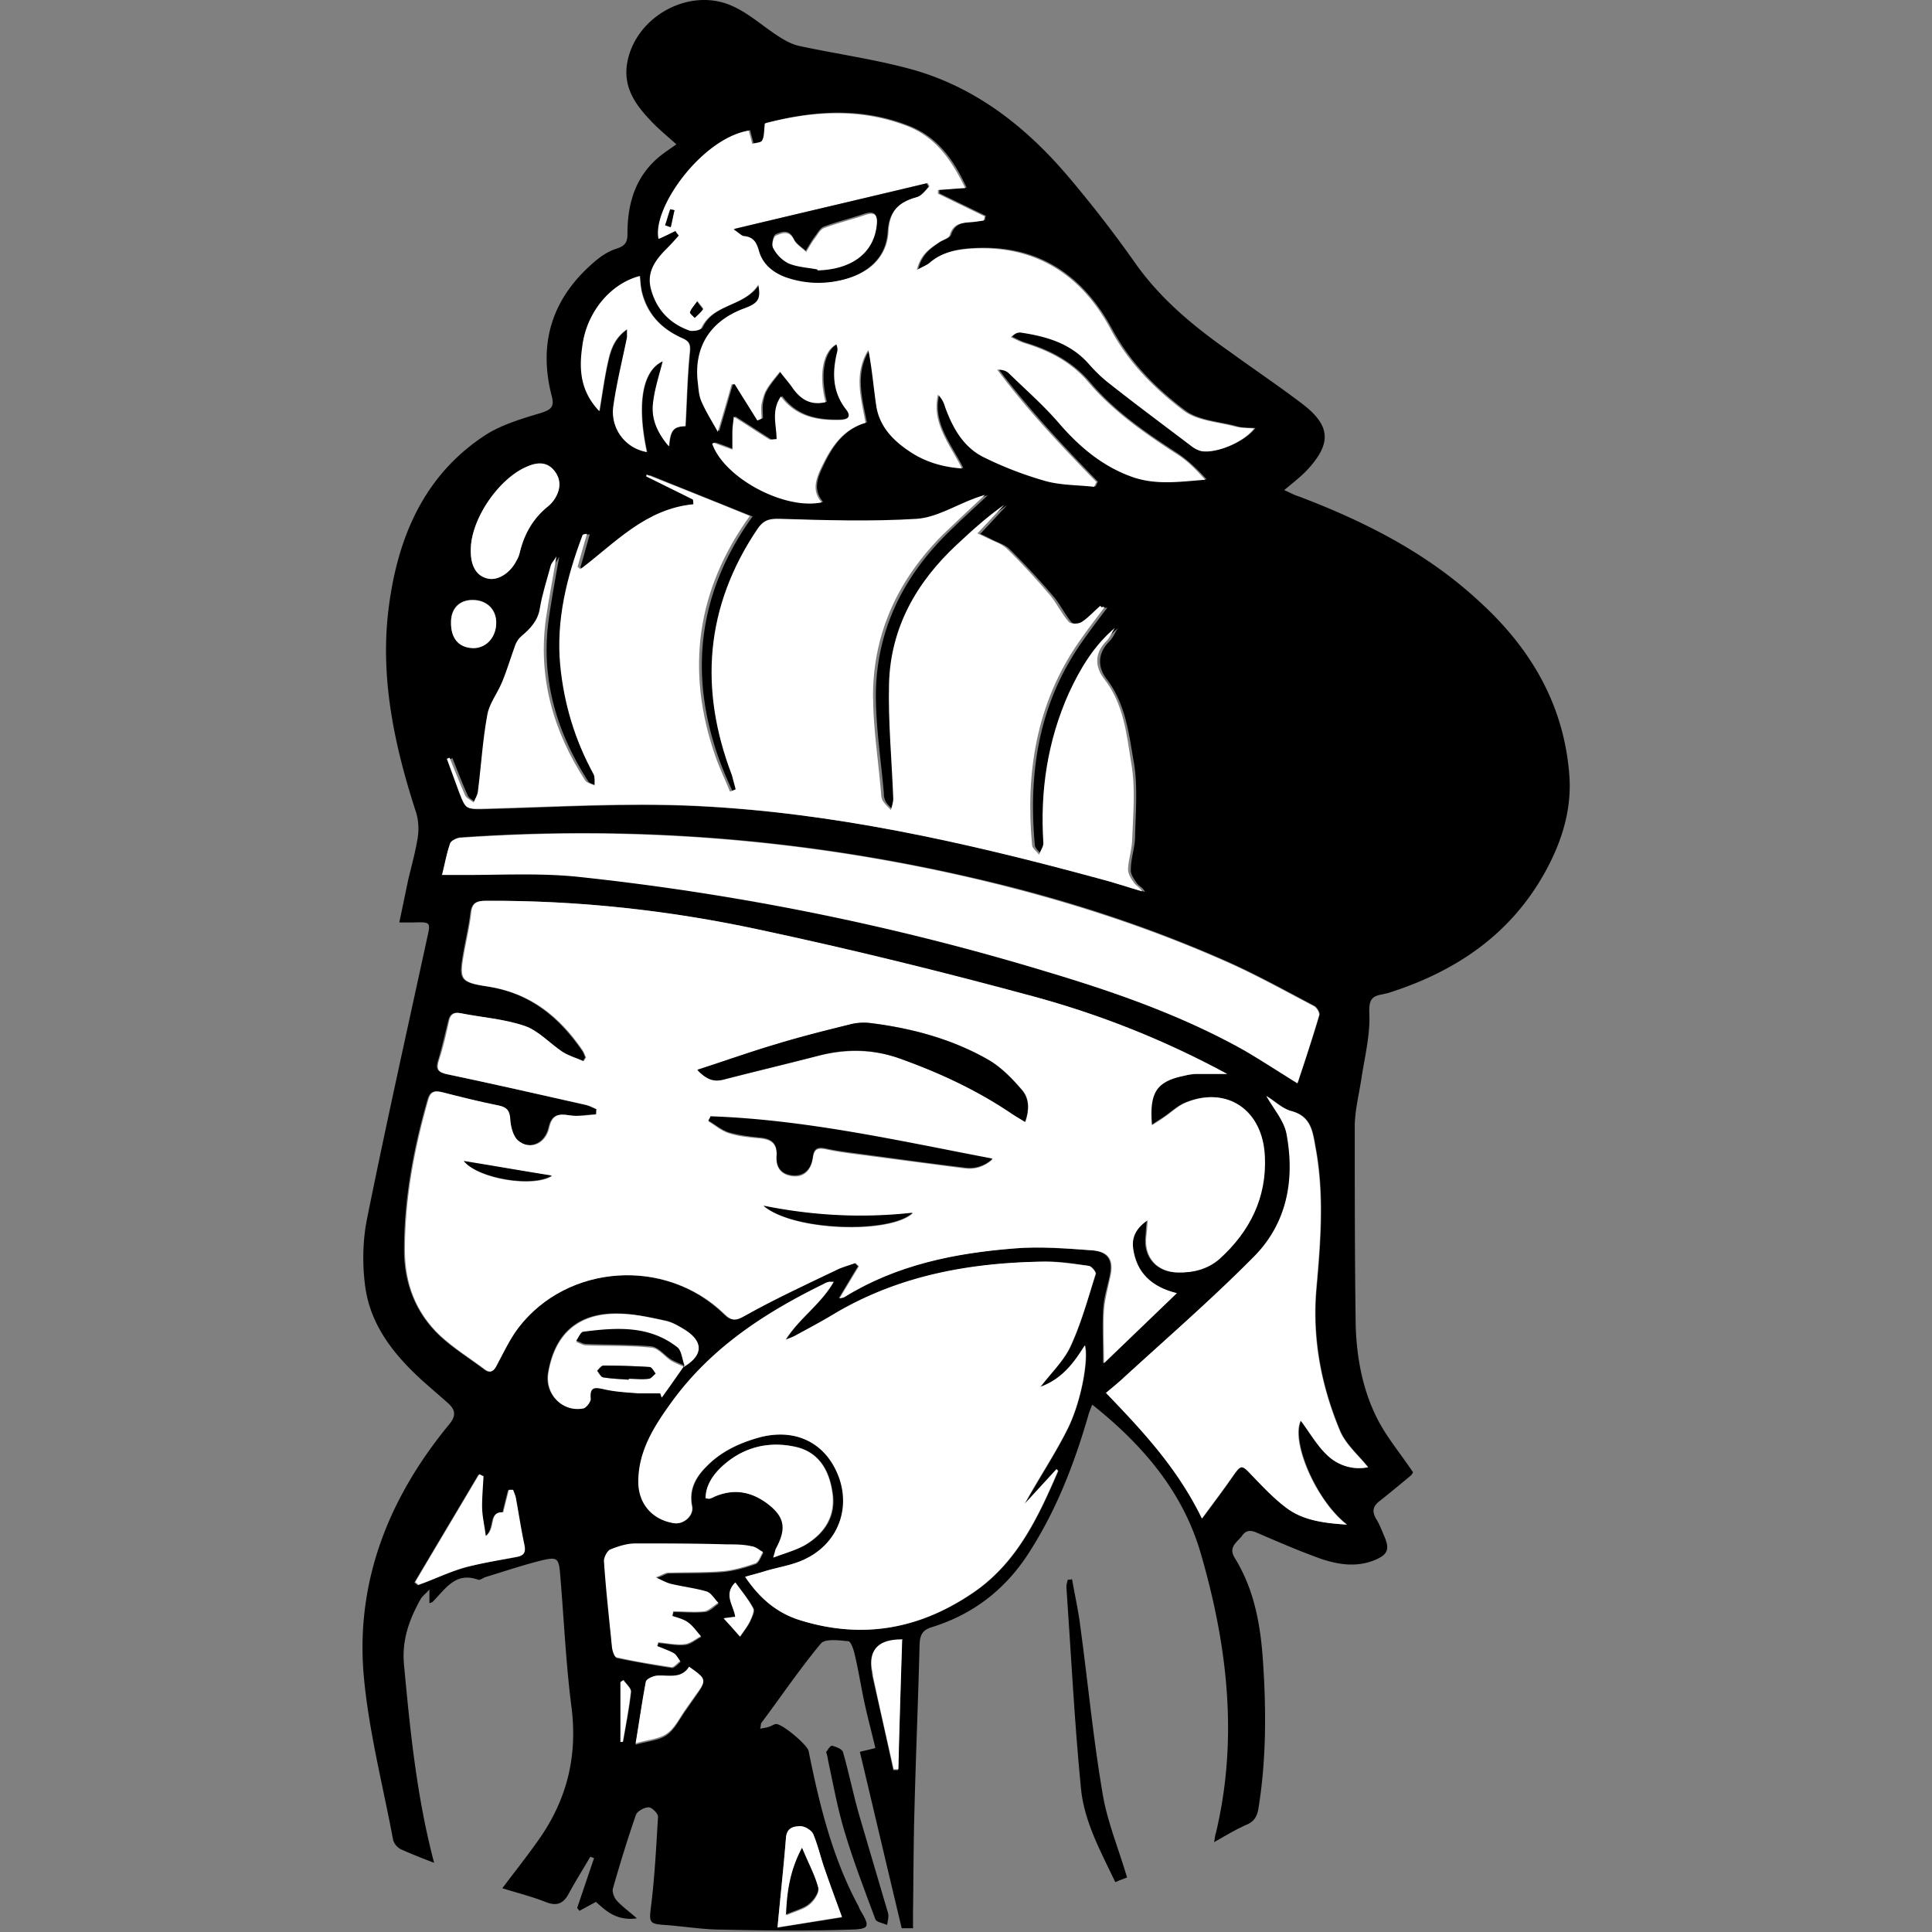 <?xml version="1.0" standalone="no"?><!DOCTYPE svg PUBLIC "-//W3C//DTD SVG 1.1//EN" "http://www.w3.org/Graphics/SVG/1.1/DTD/svg11.dtd"><svg t="1727753069999" class="icon" viewBox="0 0 1024 1024" version="1.1" xmlns="http://www.w3.org/2000/svg" p-id="10084" xmlns:xlink="http://www.w3.org/1999/xlink" width="200" height="200"><rect x="0" y="0" width="1024" height="1024" fill="#808080" stroke="none"/><path d="M747.967 781.891c-4.488 3.74-10.472 8.727-16.456 13.464-3.74 2.743-4.488 5.485-2.244 9.475 1.745 2.743 2.992 5.984 4.239 8.976 3.241 7.231 2.244 10.223-5.236 13.215-9.475 3.74-18.95 2.244-27.926-0.748-11.22-3.989-22.191-8.727-33.162-13.464-3.241-1.496-6.234-2.493-8.727 0.997-2.493 3.491-7.73 5.984-3.989 11.968 10.472 16.955 13.714 35.905 14.96 55.104 1.745 25.931 1.745 52.112-2.493 78.044-0.748 3.989-2.244 6.483-6.234 8.228-5.735 2.493-10.971 5.735-17.204 9.226 0.499-2.493 0.499-3.74 0.997-4.987 11.968-50.367 5.984-99.985-8.228-148.607-9.475-32.165-30.42-56.85-57.348-78.293-0.997 2.493-1.745 4.239-2.244 6.234-7.48 25.682-16.955 50.117-31.666 72.807-12.467 19.199-29.422 32.165-51.115 38.897-4.737 1.496-6.234 3.74-6.483 8.976-0.748 29.422-1.995 58.844-2.743 88.266-0.499 17.953-0.499 35.905-0.748 53.608v8.727h-5.984c-7.48-31.168-14.711-62.086-22.191-93.503 3.241-0.748 5.236-1.247 8.228-1.995-1.995-8.478-4.239-16.706-5.984-24.934-1.745-8.228-2.992-16.456-4.987-24.685-0.499-2.493-1.995-6.732-3.241-6.982-4.987-0.499-12.467-1.496-14.711 1.247-11.22 13.464-20.945 27.926-31.417 41.889-0.499 0.499-0.249 1.745-0.748 3.241 1.995-0.499 3.241-0.499 4.488-0.997 1.247-0.249 2.493-1.247 3.74-1.496 3.241-0.499 16.706 10.971 17.454 14.212 5.735 28.425 12.467 56.351 26.43 82.282 0.249 0.499 0.499 1.247 0.748 1.745 5.485 9.226 5.485 10.472-5.485 10.722-22.441 0.748-44.881 0.499-67.322 0-10.223 0-20.446-1.745-30.669-2.493-8.228-0.499-8.228-1.496-7.231-9.724 1.995-15.708 2.743-31.666 3.74-47.624 0-1.745-3.241-4.987-4.987-4.987-2.244 0-5.984 1.995-6.732 3.989-4.488 12.966-8.478 25.931-12.218 39.146-0.499 1.745 0.748 4.987 2.244 6.483 2.743 2.992 6.234 5.485 10.472 9.226-10.722 1.496-16.456-3.989-21.693-8.727l-8.727 4.737c-0.499-0.499-0.748-0.997-1.247-1.496 2.992-8.727 5.984-17.703 8.976-26.43-0.748-0.249-1.247-0.499-1.995-0.748-3.74 6.483-7.73 12.716-11.22 19.199-2.743 5.236-5.984 7.231-11.968 4.987-7.48-2.992-15.459-4.987-23.438-7.48 6.732-8.976 13.714-17.703 19.947-26.679 14.462-20.945 19.947-43.635 16.706-69.317-2.992-23.189-3.989-46.627-5.984-70.065-0.748-9.226-1.496-9.724-10.722-7.48-9.724 2.493-19.449 5.735-29.173 8.727-1.247 0.499-2.743 1.745-3.74 1.247-11.968-4.239-17.204 4.987-23.937 11.719-0.249 0.249-0.748 0.499-1.745 0.748v-7.231c-2.244 2.493-3.989 3.74-4.737 5.236-5.984 10.722-9.974 21.693-8.727 34.658 3.241 34.908 6.732 70.065 15.958 104.972-6.483-2.493-12.218-4.737-17.703-7.231a8.303 8.303 0 0 1-3.989-4.737C202.909 945.956 195.18 916.534 192.686 886.863c-3.989-49.868 13.963-93.752 45.38-131.901 3.491-4.239 3.491-7.231 0-10.722-4.737-4.239-9.724-8.478-14.462-12.716-14.711-13.464-26.929-28.674-29.921-48.871-1.745-12.218-1.496-25.433 0.997-37.401 9.974-49.369 20.945-98.489 31.666-147.859 1.995-8.727 1.995-8.727-7.231-8.478h-7.48c1.745-8.228 3.241-15.459 4.737-22.69 1.745-7.231 3.74-14.462 4.987-21.942 0.748-4.737 0.499-9.724-0.997-14.212-11.47-35.406-19.199-71.561-14.212-108.962 4.737-35.905 18.202-68.319 49.619-89.513 8.976-6.234 20.197-9.475 30.918-12.716 5.485-1.745 7.231-3.241 5.735-8.976-7.48-28.923 0.748-52.86 23.438-71.81 3.241-2.743 7.231-5.236 11.47-6.483 4.239-1.496 5.236-3.491 5.236-7.73 0-15.708 3.989-30.17 16.955-40.892 2.743-2.244 5.485-3.989 8.976-6.483-5.236-4.737-10.223-8.727-14.462-13.464-7.979-8.478-13.963-17.703-11.47-30.42C337.304 8.437 365.728-7.022 388.169 3.201c8.976 3.989 16.456 10.971 24.685 16.207 3.491 2.244 7.231 4.239 10.971 4.987 19.698 4.239 39.645 6.982 58.844 12.218 33.661 9.226 60.34 29.921 82.781 56.102 12.716 14.96 24.934 30.669 36.154 46.627 13.714 19.449 31.417 33.91 50.616 47.375 12.716 9.226 25.682 17.953 38.149 27.427 14.96 11.47 15.459 20.945 2.493 34.908-3.491 3.74-7.48 6.732-12.218 10.722 2.992 1.247 4.987 2.493 7.48 3.241 34.908 13.215 68.07 29.921 95.747 55.603 27.178 24.685 44.881 54.356 47.873 91.757 1.496 18.701-3.989 35.905-12.966 52.112-18.451 33.162-47.624 52.611-83.03 63.831l-3.241 0.748c-5.984 0.997-6.982 3.491-6.732 10.223 0.499 11.47-2.493 22.939-4.239 34.658-1.247 7.979-3.241 15.958-3.491 24.186 0 35.406 0 70.813 0.499 106.219 0.499 17.454 3.74 34.908 11.968 50.616 4.987 9.475 11.968 17.703 18.451 27.427zM362.487 724.044c9.974-5.984 10.223-13.215 0.249-19.449-3.241-1.995-6.483-3.989-10.223-4.737-8.228-1.745-16.456-3.491-24.685-3.74-21.443-0.499-33.91 10.472-37.401 31.417-1.995 11.22 7.48 20.945 18.701 18.701 1.496-0.249 3.989-3.241 3.74-4.987-0.748-7.231 2.992-6.234 7.73-4.987 5.735 1.247 11.719 1.745 17.454 1.995 3.989 0.249 7.73 0 11.719 0l0.748 2.244c3.989-5.735 7.979-11.47 11.968-16.955z m287.489-154.84a476.489 476.489 0 0 0-101.98-40.892c-48.372-12.966-97.243-25.183-146.363-35.656-47.375-10.223-95.497-15.459-144.368-15.21-4.987 0-7.231 1.247-7.979 6.234-0.748 6.483-2.244 12.966-3.491 19.698-2.743 15.459-2.992 17.204 12.218 19.449 22.69 3.491 37.9 15.958 50.367 33.91 0.748 0.997 1.247 2.493 1.745 3.74-0.499 0.748-0.748 1.247-1.247 1.995-3.74-1.496-7.73-2.743-11.22-4.987-6.732-4.488-12.716-11.22-19.947-13.714-10.722-3.74-22.441-4.488-33.91-6.732-3.491-0.748-5.485 0.499-6.234 3.989-1.745 6.982-3.241 13.714-5.236 20.446-1.745 5.236-0.499 6.732 4.737 7.979 24.435 4.987 48.871 10.722 73.306 16.207 1.995 0.499 3.74 1.496 5.485 2.244 0 0.997 0 1.995-0.249 2.743-4.737 0-9.724 1.247-14.212 0.499-5.984-0.997-9.226 0-10.722 6.483-1.995 8.727-10.472 11.968-16.706 6.732-2.743-2.244-3.74-7.231-3.989-10.971-0.249-4.488-1.496-6.732-6.234-7.48-9.974-1.995-19.947-4.488-29.671-6.982-3.989-0.997-6.234-0.499-7.48 3.74-7.48 25.931-12.467 52.611-12.467 79.789 0 17.703 5.984 33.162 18.701 45.38 7.231 6.732 15.708 11.968 23.687 17.953 3.491 2.743 4.737 0.499 6.483-2.493 3.491-6.732 6.732-13.464 11.22-19.449 25.931-33.91 78.044-37.65 109.211-7.48 3.989 3.989 6.234 3.491 10.971 0.997 15.708-8.478 31.916-16.207 47.873-23.937 3.491-1.745 7.231-2.493 10.722-3.989l1.745 1.745c-3.491 5.485-6.732 11.22-10.223 16.955 0.997-0.249 1.995-0.249 2.743-0.748 27.427-16.955 58.096-23.189 89.763-25.682 13.714-0.997 27.926 0 41.64 0.997 8.727 0.748 11.22 5.236 9.475 13.464-1.247 5.984-3.241 11.968-3.491 18.202-0.499 8.976 0 18.202 0 28.175l38.648-37.152c-13.464-3.491-21.443-11.22-23.189-23.687-0.748-5.236 1.247-10.722 7.73-14.96-0.499 3.989-0.499 6.234-0.748 8.478-1.247 10.971 5.735 18.95 16.706 19.199 8.228 0 15.958-1.745 22.191-7.231 15.958-14.462 24.934-32.414 23.937-54.107-1.247-24.934-20.197-37.65-41.889-28.674-4.239 1.745-7.73 5.236-11.47 7.73-1.995 1.247-3.989 2.493-6.483 4.239-1.496-17.454 2.493-23.189 16.955-26.181 2.244-0.499 4.488-0.748 6.483-0.997h16.207z m-64.579-247.096l-0.748-0.748c-3.241 2.992-5.984 6.234-9.724 8.478-1.745 0.997-5.984 1.247-6.982 0-3.74-4.488-6.234-9.974-9.974-14.212-7.231-8.478-14.711-16.456-22.69-24.435-2.743-2.743-6.982-3.74-10.472-5.735-1.496-0.748-2.992-1.496-5.236-2.493 5.236-5.485 9.724-10.472 14.212-15.21-9.226 6.234-17.204 13.714-25.183 21.194-21.443 19.947-35.157 44.133-35.905 73.805-0.499 20.197 1.496 40.642 2.244 60.839 0 1.995-0.748 3.989-1.247 5.984-1.496-1.496-3.241-2.992-4.239-4.737a9.126 9.126 0 0 1-0.997-4.488c-1.496-17.454-4.239-34.658-4.239-52.112 0.249-33.162 13.714-61.338 37.152-84.776 6.982-6.982 14.212-13.464 22.191-20.945-2.493 0.748-3.989 1.247-5.236 1.745-10.223 3.74-20.446 10.223-30.918 10.971-24.186 1.496-48.372 0.748-72.558 0-5.735 0-8.976 0.997-11.968 5.485-27.677 41.141-30.669 84.526-13.464 130.405 0.997 2.493 1.496 4.987 1.995 7.48-0.997 0.499-1.995 0.748-2.992 1.247-2.743-6.234-5.485-12.218-7.73-18.701-15.958-45.629-9.974-88.266 18.202-127.413-18.701-7.48-36.653-14.711-54.606-21.942 0 0.249 0 0.748-0.249 0.997 8.228 3.989 16.456 8.228 24.685 12.218 0 0.748 0 1.745 0.249 2.493-25.183 2.493-41.39 20.446-59.842 34.409l-1.496-1.247c1.745-5.735 3.241-11.47 4.987-17.454-1.745 0-2.244 0.499-2.493 0.997-8.478 22.191-13.963 44.632-11.719 68.569 1.995 20.695 7.73 39.894 17.703 57.847 0.997 1.496 0.499 3.989 0.499 5.984-1.745-0.997-4.239-1.247-4.987-2.743-16.955-26.43-25.183-54.855-20.695-86.272 1.496-10.223 3.241-20.197 5.485-32.414-1.745 2.743-2.493 3.74-2.992 4.737-1.995 7.48-4.239 14.96-5.735 22.441-0.997 6.732-4.987 10.971-9.724 14.96-1.247 1.247-2.493 2.743-3.241 4.488-2.493 6.732-4.488 13.464-7.231 20.197-2.244 5.735-6.483 11.22-7.73 17.204-2.493 13.464-3.241 26.929-4.987 40.642 0 1.995-1.496 3.74-2.244 5.735-1.496-1.247-3.74-2.244-4.488-3.74-2.992-6.483-5.485-13.215-8.228-19.947-0.499 0-0.997 0.499-1.496 0.499 2.244 5.984 4.239 11.719 6.483 17.703 3.74 9.724 3.74 8.976 14.462 8.727 36.902-0.997 73.805-3.241 110.707-1.496 72.558 3.491 143.121 19.199 213.186 38.398 7.979 2.244 15.708 4.737 23.687 6.982-0.997-2.244-2.992-2.992-4.239-4.488-1.496-2.244-3.491-4.987-3.241-7.231 0-5.735 1.995-11.22 2.244-16.706 0.249-13.215 1.496-26.679-0.499-39.396-2.743-15.459-4.239-31.417-14.462-44.881-4.737-5.984-5.236-13.464 1.247-19.947 1.995-1.995 2.992-4.488 4.488-6.982-11.22 9.724-18.701 21.693-24.435 34.658-11.47 25.183-15.459 51.613-13.464 79.041 0 2.244-1.496 4.488-2.244 6.483-1.247-1.745-3.491-3.491-3.74-5.236-3.491-38.398 1.995-74.553 24.435-106.967 4.488-6.483 9.226-12.716 13.963-18.95zM387.67 203.421h2.493c3.989 6.483 7.979 12.716 11.968 19.199 0.748-0.249 1.496-0.748 2.244-0.997 0-2.493-0.249-5.236 0-7.73 0.499-2.493 0.997-5.236 2.493-7.48 1.995-3.491 4.737-6.483 7.231-9.724 1.995 2.743 4.239 5.236 6.234 7.979 4.987 7.48 10.722 9.974 17.953 8.228-3.74-14.462-1.496-26.929 5.735-30.669 0 1.496 0.748 2.743 0.499 3.74-2.493 10.971-2.743 21.443 4.737 30.918 3.241 3.989 0 5.236-3.74 5.485-11.968 0.249-22.939-1.745-30.918-12.467-5.236 7.73-2.493 15.21-2.244 22.69-1.745 0-2.992 0.499-3.989 0-5.984-3.74-11.968-7.73-18.701-11.968 0 2.743-0.499 5.485-0.748 8.228v9.226c-3.241-1.247-6.234-2.493-9.475-3.491-0.249 0-0.748 0-1.247 0.249 6.483 18.202 38.648 35.406 58.096 31.168-5.735-6.483-2.743-13.215 0-18.95 4.737-10.223 10.971-19.698 23.189-23.189-2.493-12.716-6.483-25.931 1.496-38.648 1.995 9.974 2.743 19.947 4.239 29.921 1.745 10.472 8.478 17.703 16.955 23.438 8.478 5.735 17.703 8.727 28.425 9.475-6.483-12.966-16.456-23.937-12.716-39.146 1.995 1.995 2.992 4.239 3.74 6.483 3.989 10.971 9.475 20.945 19.947 26.43 10.223 5.236 21.443 9.724 32.664 12.716 8.478 2.493 17.703 2.244 26.43 3.241 0.499-0.748 0.748-1.496 1.247-2.493-18.451-18.95-36.653-38.398-52.611-59.592 2.743 0 4.737 0.748 6.234 1.995 9.226 8.976 18.95 17.454 27.178 27.178 10.722 12.467 22.69 22.191 38.149 27.677 12.716 4.488 25.433 2.244 38.648 1.496-4.737-5.236-9.724-9.974-15.21-13.714-16.955-10.971-33.661-22.441-46.627-37.9-9.475-10.971-21.194-16.955-34.409-20.945-2.244-0.748-4.488-1.995-6.732-2.992 1.745-1.995 3.491-2.743 4.987-2.493 13.464 1.995 26.43 5.485 35.905 16.207 3.491 3.989 7.231 7.73 11.47 10.971 14.212 11.22 28.674 21.942 43.136 32.913 1.496 1.247 3.241 2.244 5.236 2.743 7.73 1.496 22.441-4.488 28.175-11.968-3.491-0.249-6.982 0-9.974-0.997-9.226-2.493-20.197-2.992-27.427-8.478-15.459-11.719-28.923-25.183-38.648-43.136-15.958-29.422-40.642-45.38-75.301-42.637-7.73 0.499-14.711 2.244-20.695 7.48-1.496 1.247-3.241 1.745-6.732 3.74 1.995-8.228 6.732-11.22 11.47-14.462 1.995-1.247 5.485-2.244 5.984-3.989 2.244-6.732 7.73-6.483 12.716-6.982 1.745 0 3.491-0.499 5.236-0.748 0-0.748 0.249-1.496 0.499-2.244l-24.685-11.968v-1.995c4.737-0.249 9.724-0.748 14.462-0.997-6.732-14.462-15.21-26.929-30.918-32.913-24.934-9.724-49.868-7.979-74.802-1.496-0.748 0-1.247 0.997-0.499 0.249-0.748 4.239-0.499 6.982-1.496 8.976-0.748 1.247-3.491 1.247-5.236 1.745-0.499-2.244-1.247-4.488-1.745-6.982-24.435 3.74-51.364 40.642-47.873 57.348 2.992-1.496 5.984-2.992 8.976-4.239 0.499 0.748 1.247 1.496 1.745 2.493-1.995 2.244-3.989 4.737-6.234 6.732-5.984 5.984-10.971 12.467-8.478 21.693 2.743 10.971 9.974 17.953 20.446 21.942 1.745 0.748 5.485 0 6.234-1.496 6.234-12.966 22.69-10.971 30.17-22.939 1.247 7.979 0 9.974-8.228 12.966-17.204 6.483-25.682 19.698-23.937 37.9 0.249 3.74 0.499 7.73 1.995 10.971 2.244 5.236 5.236 9.974 8.727 16.207 2.992-9.974 5.236-17.953 7.48-25.682z m163.817 531.843c5.735-7.73 12.467-13.963 15.958-21.443 5.735-12.467 9.226-25.682 13.464-38.648 0.249-0.997-2.244-3.989-3.74-4.239-7.979-1.247-15.708-2.493-23.687-2.244-38.897 0.748-76.547 7.231-110.707 27.427-6.732 3.989-13.963 7.73-20.945 11.719-1.745 0.997-3.491 1.496-5.236 2.244 7.231-11.47 18.451-18.701 25.433-30.669-1.745 0-2.244-0.249-2.493 0-0.748 0-1.745 0.499-2.493 0.997-31.417 15.459-60.34 34.409-81.285 63.332-8.976 12.467-17.204 25.433-17.204 41.64 0 11.719 7.48 20.197 18.95 21.942 4.987 0.748 10.472-3.989 9.475-8.976-1.745-8.478 1.745-15.21 7.48-20.945 7.231-7.48 16.207-11.968 26.181-14.96 19.449-5.984 36.154 0.997 43.385 18.451 7.48 17.454 0.997 36.404-16.456 45.131-6.732 3.491-14.711 4.488-21.942 6.732-3.241 0.997-6.483 1.745-10.472 2.992 7.73 11.719 16.955 19.199 28.923 22.939 32.664 10.223 62.834 4.987 91.009-13.963 23.687-15.708 35.157-40.144 45.879-65.078 0 0-0.499-0.499-0.748-0.997l-16.955 18.451c7.48-13.464 15.958-26.181 22.69-39.645 7.231-14.711 11.22-37.152 9.226-44.383-5.735 9.226-11.719 17.703-23.438 21.942zM234.326 463.483h6.732c21.942 0 43.884-1.247 65.577 0.997 84.526 8.976 167.307 25.682 248.592 50.367 36.154 10.971 71.561 23.189 104.474 41.64 8.976 4.987 17.454 10.722 28.175 17.454 3.989-12.467 7.979-23.937 11.47-35.905 0.499-1.247-1.247-4.239-2.743-4.987-15.21-7.979-30.42-16.456-46.128-23.438-42.139-18.701-85.773-32.913-130.654-43.385-90.76-21.443-182.517-28.923-275.272-22.441-1.995 0-4.987 1.496-5.735 2.992-1.995 4.987-2.743 10.472-4.239 16.456zM637.26 804.83c6.234-8.478 11.719-15.708 16.706-22.939 3.989-5.735 4.488-5.485 9.226-0.499 6.234 6.483 12.467 13.215 19.698 18.451 8.727 5.984 19.199 7.48 31.168 8.228-16.456-12.716-29.671-44.133-24.435-55.104 4.737 6.234 8.727 13.464 14.462 18.701 5.984 5.485 13.963 7.73 21.194 5.984-5.236-6.483-11.968-12.218-14.96-19.449-9.974-23.937-14.711-48.871-12.467-75.051 2.244-25.183 4.239-50.367-0.499-75.301-1.496-8.478-2.493-16.207-12.716-18.95-4.737-1.247-8.727-5.236-13.215-7.979 3.989 7.231 9.475 13.464 10.722 20.197 4.488 23.937 0.499 47.125-17.204 64.828-22.441 22.69-46.876 43.635-70.314 65.327-2.493 2.244-5.236 4.488-8.228 6.982 19.449 20.197 37.9 40.144 50.865 66.574zM356.503 856.693s0.249-1.496 0.499-2.244c5.485 0 11.22 0.499 16.706 0 2.493-0.249 4.737-2.743 7.231-4.488-1.995-1.995-3.74-5.236-6.234-5.984-5.984-1.995-12.467-2.743-18.701-3.989-2.244-0.499-4.239-1.745-8.228-3.491 3.74-1.247 5.236-2.493 6.732-2.493 9.475-0.249 18.95 0 28.425-0.748 5.984-0.499 11.968-2.244 17.703-4.239 1.745-0.748 2.743-3.989 3.989-5.984-1.995-0.997-3.989-2.743-5.984-2.992-4.239-0.748-8.727-0.748-13.215-0.997-16.207-0.249-32.165-0.748-48.372-0.499-4.488 0-9.226 1.496-13.464 3.241-1.745 0.748-3.491 3.989-3.241 5.984 1.247 15.21 2.743 30.42 4.239 45.629 0 1.995 1.247 5.236 2.493 5.485 9.724 1.995 19.449 3.74 29.173 5.236 1.247 0 2.992-1.995 4.488-3.241-0.997-1.496-1.995-3.491-3.491-4.239-2.743-1.496-5.735-2.493-8.727-3.74 0-0.748 0.249-1.247 0.499-1.995 4.737 0.249 9.475 1.496 13.963 0.997 2.992-0.249 5.735-2.743 8.727-4.239-2.244-2.493-3.989-5.236-6.732-7.231-2.493-1.745-5.735-2.244-8.478-3.491z m6.982-630.831c0.748-13.215 0.997-26.181 2.244-38.648 0.499-4.488 0-6.234-3.989-7.979-10.971-4.737-18.451-12.716-21.443-24.685-0.748-2.743-0.748-5.485-0.997-8.228-15.708 3.989-28.175 18.95-30.42 37.152-1.496 11.968-0.997 23.937 8.976 34.409 1.496-8.976 2.493-16.207 3.989-23.438 1.496-6.982 2.992-14.462 10.722-19.947v4.239c-2.493 12.218-5.236 24.186-7.231 36.404-1.745 11.968 6.234 22.191 17.703 24.435-5.485-25.433-2.493-43.385 8.478-48.123-1.745 7.73-4.488 15.21-5.236 22.939-0.748 7.979 2.493 15.21 8.478 22.191 0.748-8.727 2.244-10.472 8.727-10.722z m46.627 599.663c6.483-2.493 12.218-3.989 16.955-6.732 10.472-6.234 16.456-15.459 14.212-28.175-1.745-11.47-7.231-20.945-19.199-23.687-15.459-3.491-29.422 0.499-40.642 11.719-4.239 3.989-6.982 9.226-7.231 15.459 1.247 0 1.745 0.499 1.995 0.249 0.997-0.249 1.995-0.748 2.992-1.247 9.475-3.989 18.451-2.743 26.929 3.241 9.974 7.231 11.47 13.464 5.485 24.186-0.499 0.997-0.499 1.995-1.496 4.737zM249.536 291.438c0 8.478 3.241 13.714 8.976 15.21 5.485 1.247 11.968-2.743 15.21-9.475 0.748-1.496 1.247-2.743 1.745-4.239 2.244-9.974 7.231-18.451 15.459-24.934a17.454 17.454 0 0 0 3.74-4.737c2.743-4.987 2.244-9.974-1.247-14.212-3.74-4.488-8.727-3.989-13.464-1.995-15.459 5.984-30.42 28.175-30.42 44.383z m7.48 523.116c-0.748-5.984-1.745-10.971-1.995-15.958 0-5.236 0.499-10.722 0.748-15.958-0.748-0.249-1.496-0.748-2.244-0.997-11.22 18.95-22.69 38.149-33.91 57.099 0.499 0.499 1.247 0.997 1.745 1.496 1.247-0.499 2.743-0.997 3.989-1.496 7.231-2.743 14.212-5.984 21.443-7.979 8.976-2.493 17.953-3.74 27.178-5.485 3.491-0.748 4.488-2.493 3.491-6.234-1.745-8.228-2.992-16.456-4.488-24.685-0.249-1.496-0.997-2.992-1.496-4.488h-2.244l-2.992 11.968c-7.979-0.499-3.491 8.727-9.475 12.716z m79.789 110.208c6.732-1.995 12.716-2.244 16.706-5.236 4.239-2.992 6.732-8.478 9.974-12.966l5.236-7.48c5.735-8.228 5.735-8.727-3.491-14.96-4.239 6.732-10.971 4.239-17.204 4.737-1.995 0-5.485 1.745-5.735 3.241-1.995 10.472-3.491 21.194-5.485 33.162z m109.46 91.508c-3.241-8.727-6.234-16.706-8.976-24.934-2.244-6.234-3.491-12.716-6.234-18.95-0.997-2.244-4.488-4.488-6.732-4.239-3.241 0-7.231 0.499-7.73 5.984-1.247 15.708-2.992 31.417-4.488 47.624 11.719-1.995 23.438-3.74 34.16-5.485z m31.916-146.861q-18.95-0.249-16.207 16.207s0.249 2.244 0.499 3.241c3.74 16.456 7.48 32.913 10.971 49.369h2.493c0.748-22.69 1.496-45.38 1.995-68.569zM239.063 330.086c0 8.478 4.737 13.464 12.218 13.215 6.732 0 11.719-5.984 11.719-13.464 0-6.982-4.987-11.719-12.218-11.968-7.231 0-11.968 4.488-11.719 11.968z m144.867 527.853c2.992 3.491 5.485 6.234 8.478 9.475 2.244-3.241 3.989-5.485 5.236-7.979 0.997-2.244 2.743-5.485 1.745-6.982-2.493-4.737-5.984-8.727-9.475-13.714-6.483 6.483-0.748 12.218 0 18.202-1.745 0-3.241 0.249-5.984 0.748z m-54.855 65.078h1.247c1.496-8.727 3.241-17.454 4.239-26.43 0-1.995-2.493-3.989-3.989-6.234-0.499 0.249-0.997 0.748-1.496 0.997v31.417z" p-id="10085"></path><path d="M568.193 836.995c1.496 8.478 3.491 17.204 4.488 25.682 3.989 29.422 6.732 58.844 11.719 88.017 2.493 14.96 8.478 29.173 12.966 44.383-0.997 0.499-3.491 1.247-6.234 2.493-7.73-16.207-16.456-31.916-18.202-49.619-3.491-35.656-5.236-71.311-7.73-106.967 0-1.247 0.499-2.493 0.748-3.74 0.748 0 1.496 0 2.244-0.249zM438.037 928.503s1.995-3.491 2.992-3.241c1.995 0.499 5.236 1.745 5.735 3.241 3.241 11.22 5.485 22.69 8.727 33.91 4.987 17.204 10.223 34.409 15.21 51.613 0.499 1.995-0.249 4.239-0.499 6.234-2.244-0.997-5.735-1.496-6.234-2.992-5.735-15.459-11.719-30.918-16.456-46.876-3.74-12.467-5.984-25.183-8.727-37.9 0-0.997-0.499-2.244-0.997-4.239z" p-id="10086"></path><path d="M650.226 569.203h-16.207c-2.244 0-4.488 0.499-6.483 0.997-14.462 2.992-18.451 8.727-16.955 26.181 2.493-1.496 4.488-2.743 6.483-4.239 3.74-2.493 7.231-5.984 11.47-7.73 21.693-8.976 40.892 3.74 41.889 28.674 0.997 21.693-7.979 39.645-23.937 54.107-6.234 5.485-13.963 7.48-22.191 7.231-11.22-0.249-17.953-8.228-16.706-19.199 0.249-2.244 0.499-4.488 0.748-8.478-6.732 4.488-8.478 9.724-7.73 14.96 1.745 12.716 9.724 20.446 23.189 23.687l-38.648 37.152c0-10.223-0.499-19.199 0-28.175 0.499-6.234 2.244-12.218 3.491-18.202 1.745-8.228-0.748-12.716-9.475-13.464-13.963-0.997-27.926-2.244-41.64-0.997-31.417 2.493-62.335 8.727-89.763 25.682-0.748 0.499-1.496 0.499-2.743 0.748 3.491-5.984 6.982-11.47 10.223-16.955l-1.745-1.745c-3.74 1.247-7.48 2.244-10.722 3.989-16.207 7.73-32.414 15.21-47.873 23.937-4.737 2.743-6.982 2.992-10.971-0.997-31.168-30.17-83.28-26.43-109.211 7.48-4.488 5.984-7.73 12.966-11.22 19.449-1.496 2.992-2.992 4.987-6.483 2.493-7.979-5.984-16.456-11.22-23.687-17.953-12.966-12.218-18.701-27.677-18.701-45.38 0-27.178 4.987-53.608 12.467-79.789 1.247-4.239 3.491-4.737 7.48-3.74 9.724 2.493 19.698 4.987 29.671 6.982 4.737 0.997 5.984 2.992 6.234 7.48 0.249 3.74 1.496 8.727 3.989 10.971 6.234 5.485 14.711 2.244 16.706-6.732 1.496-6.732 4.737-7.48 10.722-6.483 4.737 0.748 9.475 0 14.212-0.499 0-0.997 0-1.995 0.249-2.743-1.745-0.748-3.491-1.745-5.485-2.244-24.435-5.485-48.621-10.971-73.306-16.207-5.485-0.997-6.483-2.743-4.737-7.979 2.244-6.732 3.74-13.714 5.236-20.446 0.748-3.491 2.743-4.737 6.234-3.989 11.22 2.244 22.939 2.992 33.91 6.732 7.231 2.493 13.215 9.226 19.947 13.714 3.491 2.244 7.48 3.241 11.22 4.987 0.499-0.748 0.748-1.247 1.247-1.995-0.499-1.247-0.997-2.493-1.745-3.74-12.218-17.953-27.677-30.42-50.367-33.91-15.21-2.244-14.96-3.989-12.218-19.449 1.247-6.483 2.743-12.966 3.491-19.698 0.499-5.236 2.992-6.234 7.979-6.234 48.621-0.249 96.744 4.987 144.368 15.21 49.12 10.472 97.741 22.441 146.363 35.656 34.658 9.475 68.319 22.69 101.98 40.892z m-280.259-1.995c4.737 5.236 8.478 6.483 13.714 4.987 16.456-4.239 33.162-8.228 49.619-12.467 14.711-3.74 28.923-3.74 43.635 1.247 20.945 7.48 40.892 16.706 59.343 29.173 1.995 1.496 4.239 2.743 7.231 4.488 2.244-6.732 1.995-12.467-1.496-16.706-5.236-5.984-10.971-12.218-17.953-16.207-19.199-10.971-40.393-16.706-62.335-19.449-3.74-0.499-7.48 0-11.22 0.748-12.966 3.241-26.181 6.732-39.146 10.472-13.464 3.989-26.679 8.727-41.39 13.464z m6.732 24.685s-0.997 1.745-1.247 2.493c3.491 1.995 6.732 4.987 10.722 6.234 5.236 1.745 10.722 2.244 16.207 2.743 6.234 0.499 9.724 2.743 9.226 9.724-0.499 4.987 1.745 9.226 7.48 10.223 6.234 1.247 10.722-2.244 11.719-9.475 0.748-4.488 2.244-5.485 6.483-4.737 5.735 1.247 11.22 1.995 16.955 2.743l57.099 7.48c5.485 0.748 10.472-0.997 14.711-4.737-49.619-9.475-98.988-20.695-149.604-22.441z m28.175 47.375c15.708 13.464 67.322 14.96 79.041 3.74-27.178 2.992-53.109 1.496-79.041-3.74z m-112.203-15.958c-15.459-2.493-31.168-5.236-46.627-7.73 7.231 9.226 36.653 14.212 46.627 7.73zM585.397 321.858c-4.737 6.234-9.475 12.467-13.963 18.95-22.191 32.414-27.926 68.818-24.435 106.967 0 1.745 2.493 3.491 3.74 5.236 0.748-2.244 2.493-4.488 2.244-6.483-1.745-27.427 2.244-53.858 13.464-79.041 5.984-12.966 13.215-25.183 24.435-34.658-1.496 2.244-2.493 4.987-4.488 6.982-6.483 6.483-5.984 13.714-1.247 19.947 10.472 13.215 11.968 29.422 14.462 44.881 2.244 12.716 0.997 26.43 0.499 39.396 0 5.735-1.995 11.22-2.244 16.706 0 2.493 1.745 5.236 3.241 7.231 0.997 1.496 2.992 2.244 4.239 4.488-7.73-2.244-15.708-4.987-23.687-6.982-69.815-18.95-140.628-34.908-213.186-38.398-36.902-1.745-73.805 0.499-110.707 1.496-10.722 0.249-10.722 0.997-14.462-8.727-2.244-5.984-4.239-11.719-6.483-17.703 0.499 0 0.997-0.499 1.496-0.499 2.743 6.732 5.236 13.215 8.228 19.947 0.748 1.496 2.992 2.493 4.488 3.74 0.748-1.995 1.995-3.74 2.244-5.735 1.745-13.464 2.493-27.178 4.987-40.642 0.997-5.984 5.236-11.22 7.73-17.204 2.743-6.483 4.737-13.464 7.231-20.197 0.748-1.745 1.745-3.241 3.241-4.488 4.737-3.989 8.727-8.228 9.724-14.96 1.247-7.48 3.74-14.96 5.735-22.441 0.249-0.997 1.247-1.995 2.992-4.737-1.995 12.218-3.989 22.191-5.485 32.414-4.488 31.417 3.74 60.091 20.695 86.272 0.997 1.496 3.241 1.745 4.987 2.743 0-1.995 0.249-4.488-0.499-5.984-9.974-18.202-15.708-37.401-17.703-57.847-2.244-23.937 3.491-46.627 11.719-68.569 0-0.499 0.748-0.997 2.493-0.997-1.745 5.735-3.241 11.47-4.987 17.454l1.496 1.247c18.451-13.963 34.409-31.916 59.842-34.409 0-0.748 0-1.745-0.249-2.493-8.228-3.989-16.456-8.228-24.685-12.218 0-0.249 0-0.748 0.249-0.997 17.953 7.231 35.905 14.212 54.606 21.942-28.175 39.146-34.16 81.784-18.202 127.413 2.244 6.483 5.236 12.467 7.73 18.701 0.997-0.499 1.995-0.748 2.992-1.247-0.748-2.493-1.247-4.987-1.995-7.48-17.454-45.629-14.212-89.264 13.464-130.405 2.992-4.488 5.984-5.735 11.968-5.485 24.186 0.748 48.372 1.496 72.558 0 10.472-0.748 20.695-7.231 30.918-10.971 1.496-0.499 2.743-0.997 5.236-1.745-7.979 7.48-15.21 14.212-22.191 20.945-23.438 23.438-36.902 51.613-37.152 84.776 0 17.454 2.743 34.658 4.239 52.112 0 1.496 0.249 3.241 0.997 4.488 1.247 1.745 2.743 3.241 4.239 4.737 0.499-1.995 1.247-3.989 1.247-5.984-0.748-20.197-2.743-40.642-2.244-60.839 0.748-29.671 14.462-53.858 35.905-73.805 7.979-7.48 15.958-14.711 25.183-21.194-4.488 4.987-9.226 9.724-14.212 15.21 2.244 0.997 3.74 1.745 5.236 2.493 3.491 1.745 7.73 2.992 10.472 5.735 7.979 7.73 15.459 15.958 22.69 24.435 3.74 4.488 6.234 9.974 9.974 14.212 0.997 1.247 5.236 1.247 6.982 0 3.491-2.244 6.483-5.735 9.724-8.478l0.748 0.748z" fill="#FFFFFF" p-id="10087"></path><path d="M387.92 203.172c-2.244 7.979-4.488 15.708-7.48 25.682-3.491-6.234-6.483-10.971-8.727-16.207-1.496-3.491-1.496-7.231-1.995-10.971-1.745-18.202 6.982-31.417 23.937-37.9 8.228-2.992 9.724-4.987 8.228-12.966-7.48 11.968-23.937 9.974-30.17 22.939-0.499 1.247-4.488 1.995-6.234 1.496-10.472-3.74-17.454-10.971-20.446-21.942-2.493-9.226 2.493-15.708 8.478-21.693 2.244-2.244 4.239-4.488 6.234-6.732-0.499-0.748-1.247-1.496-1.745-2.493-2.992 1.496-5.984 2.992-8.976 4.239-3.491-16.706 23.438-53.608 47.873-57.348 0.499 2.244 1.247 4.488 1.745 6.982 1.745-0.499 4.488-0.499 5.236-1.745 1.247-1.995 0.997-4.987 1.496-8.976-0.997 0.748-0.249 0 0.499-0.249 25.183-6.483 50.117-7.979 74.802 1.496 15.708 5.984 23.937 18.701 30.918 32.913-4.987 0.249-9.724 0.748-14.462 0.997v1.995l24.685 11.968c0 0.748-0.249 1.496-0.499 2.244l-5.236 0.748c-5.236 0.499-10.722 0-12.716 6.982-0.499 1.745-3.989 2.493-5.984 3.989-4.737 3.241-9.475 6.234-11.47 14.462 3.241-1.745 5.236-2.493 6.732-3.74 5.984-5.236 12.966-6.732 20.695-7.48 34.658-2.493 59.592 13.215 75.301 42.637 9.475 17.703 23.189 31.417 38.648 43.136 7.231 5.485 18.202 5.984 27.427 8.478 2.992 0.748 6.483 0.748 9.974 0.997-5.735 7.48-20.446 13.464-28.175 11.968a15.11 15.11 0 0 1-5.236-2.743c-14.462-10.971-28.923-21.693-43.136-32.913-4.239-3.241-7.979-6.982-11.47-10.971-9.724-10.722-22.441-14.212-35.905-16.207-1.496 0-3.241 0.499-4.987 2.493 2.244 0.997 4.488 2.244 6.732 2.992 13.215 3.989 25.183 9.974 34.409 20.945 13.215 15.459 29.671 26.929 46.627 37.9 5.735 3.491 10.472 8.478 15.21 13.714-13.215 0.997-25.931 2.992-38.648-1.496-15.459-5.485-27.427-15.459-38.149-27.677-8.228-9.724-17.953-18.202-27.178-27.178-1.496-1.496-3.491-1.995-6.234-1.995 15.958 21.443 34.16 40.642 52.611 59.592-0.499 0.748-0.748 1.496-1.247 2.493-8.727-0.997-17.953-0.748-26.43-3.241-11.22-3.241-22.191-7.48-32.664-12.716-10.472-5.485-15.958-15.459-19.947-26.43a14.287 14.287 0 0 0-3.74-6.483c-3.491 15.21 6.234 26.181 12.716 39.146-10.722-0.748-20.197-3.74-28.425-9.475-8.478-5.735-15.21-12.966-16.955-23.438-1.496-9.974-2.244-19.947-4.239-29.921-7.979 12.716-3.74 25.931-1.496 38.648-12.218 3.491-18.202 12.966-23.189 23.189-2.743 5.735-5.735 12.716 0 18.95-19.698 4.239-51.863-12.966-58.096-31.168 0.499 0 0.748-0.499 1.247-0.249 3.241 1.247 6.234 2.244 9.475 3.491v-9.226c0-2.743 0.499-5.485 0.748-8.228 6.732 4.239 12.716 8.228 18.701 11.968 0.748 0.499 1.995 0 3.989 0 0-7.48-2.992-14.96 2.244-22.69 7.979 10.722 19.199 12.716 30.918 12.467 3.74 0 6.982-1.247 3.74-5.485-7.48-9.475-7.48-19.947-4.737-30.918 0.249-0.997 0-2.493-0.499-3.74-7.231 3.74-9.475 16.207-5.735 30.669-7.231 1.745-12.966-0.748-17.953-8.228-1.995-2.743-4.239-5.236-6.234-7.979-2.493 3.241-5.236 6.234-7.231 9.724-1.247 2.244-1.995 4.987-2.493 7.48-0.499 2.493 0 4.987 0 7.73-0.748 0.249-1.496 0.748-2.244 0.997-3.989-6.483-7.979-12.716-11.968-19.199h-2.493z m1.496-81.784c2.743 1.995 3.989 3.491 5.485 3.491 5.236 0.499 6.483 3.74 7.979 8.228 1.995 6.732 7.231 10.971 13.714 13.464 10.223 3.74 20.945 3.989 31.417 1.247 12.966-3.241 22.191-11.719 22.939-25.183 0.499-10.722 5.485-15.708 14.711-18.202 0.997-0.249 2.244-0.748 2.992-1.496 1.496-1.247 2.743-2.743 3.989-4.239-0.249-0.499-0.748-1.247-0.997-1.745-33.412 7.979-66.823 15.958-101.98 24.186z m-19.698 38.149c-1.745 2.493-3.241 3.989-3.74 5.735 0 0.748 1.496 1.995 2.493 2.992 1.496-1.496 3.241-2.743 4.239-4.488 0.249-0.499-1.496-1.995-2.992-4.239z m-17.204-40.144s1.995 0.748 2.992 0.997c0.748-2.992 1.247-5.984 1.995-8.976l-2.244-0.499c-0.997 2.743-1.745 5.735-2.743 8.478zM551.487 735.015c11.47-4.239 17.703-12.716 23.438-21.942 1.995 7.231-1.745 29.671-9.226 44.383-6.732 13.464-15.21 25.931-22.69 39.645l16.955-18.451c0.249 0.499 0.748 0.748 0.748 0.997-10.722 24.934-22.191 49.369-45.879 65.078-28.175 18.95-58.346 24.186-91.009 13.963-11.968-3.74-21.194-11.47-28.923-22.939 4.239-1.247 7.48-1.995 10.472-2.992 7.48-2.244 15.21-3.241 21.942-6.732 17.454-8.727 23.937-27.677 16.456-45.131-7.48-17.454-24.186-24.435-43.385-18.451-9.974 2.992-18.95 7.48-26.181 14.96-5.735 5.735-9.226 12.218-7.48 20.945 0.997 4.987-4.488 9.724-9.475 8.976-11.47-1.745-18.95-10.223-18.95-21.942 0-16.207 8.228-29.173 17.204-41.64 20.945-29.173 49.619-47.873 81.285-63.332 0.748-0.499 1.745-0.748 2.493-0.997h2.493c-6.732 11.968-18.202 19.199-25.433 30.669 1.745-0.748 3.491-1.247 5.236-2.244 6.982-3.74 13.963-7.48 20.945-11.719 34.16-20.197 71.81-26.929 110.707-27.427 7.979 0 15.958 1.247 23.687 2.244 1.496 0 3.989 3.241 3.74 4.239-3.989 12.966-7.73 26.43-13.464 38.648-3.491 7.48-9.974 13.714-15.958 21.443zM234.326 463.483c1.496-5.984 2.493-11.47 4.239-16.456 0.499-1.496 3.74-2.992 5.735-2.992 93.004-6.483 184.761 0.997 275.272 22.441 44.881 10.722 88.516 24.685 130.654 43.385 15.708 6.982 30.918 15.459 46.128 23.438 1.496 0.748 3.241 3.74 2.743 4.987-3.491 11.719-7.231 23.438-11.47 35.905-10.472-6.483-19.199-12.218-28.175-17.454-32.913-18.451-68.569-30.918-104.474-41.64-81.285-24.685-164.315-41.39-248.592-50.367-21.693-2.244-43.635-0.748-65.577-0.997h-6.732zM637.011 804.83c-12.966-26.679-31.417-46.377-50.865-66.574 2.992-2.493 5.735-4.737 8.228-6.982 23.687-21.693 47.873-42.637 70.314-65.327 17.454-17.703 21.693-40.642 17.204-64.828-1.247-6.982-6.732-13.215-10.722-20.197 4.488 2.743 8.478 6.732 13.215 7.979 10.223 2.743 11.22 10.472 12.716 18.95 4.737 25.183 2.743 50.367 0.499 75.301-2.244 26.181 2.493 51.115 12.467 75.051 2.992 7.231 9.724 12.966 14.96 19.449a24.211 24.211 0 0 1-21.194-5.984c-5.735-5.236-9.724-12.467-14.462-18.701-5.485 10.971 7.979 42.388 24.435 55.104-12.218-0.748-22.69-2.244-31.168-8.228-7.231-5.236-13.464-11.968-19.698-18.451-4.737-4.987-5.236-4.987-9.226 0.499-4.987 7.231-10.472 14.462-16.706 22.939z" fill="#FFFFFF" p-id="10088"></path><path d="M356.253 856.443c2.992 0.997 6.234 1.745 8.478 3.491 2.493 1.745 4.488 4.737 6.732 7.231-2.743 1.496-5.735 3.989-8.727 4.239-4.488 0.499-9.226-0.499-13.963-0.997 0 0.748-0.249 1.247-0.499 1.995 2.992 1.247 5.984 2.244 8.727 3.74 1.496 0.748 2.244 2.743 3.491 4.239-1.496 0.997-3.241 3.241-4.488 3.241-9.724-1.496-19.449-2.992-29.173-5.236-1.247-0.249-2.244-3.491-2.493-5.485-1.496-15.21-3.241-30.42-4.239-45.629 0-1.995 1.745-5.236 3.241-5.984 4.239-1.745 8.976-3.241 13.464-3.241 16.207 0 32.165 0 48.372 0.499 4.488 0 8.976 0 13.215 0.997 2.244 0.249 3.989 1.995 5.984 2.992-1.247 1.995-2.244 5.236-3.989 5.984-5.735 1.995-11.719 3.74-17.703 4.239-9.475 0.748-18.95 0.499-28.425 0.748-1.745 0-3.241 1.247-6.732 2.493 3.74 1.745 5.984 2.992 8.228 3.491 6.234 1.496 12.716 2.244 18.701 3.989 2.493 0.748 3.989 3.74 6.234 5.984-2.493 1.496-4.737 3.989-7.231 4.488-5.485 0.748-11.22 0-16.706 0 0 0.748-0.249 1.496-0.499 2.244zM363.235 225.862c-6.234 0.249-7.979 1.995-8.727 10.722-5.984-6.982-9.226-14.212-8.478-22.191 0.748-7.73 3.241-15.21 5.236-22.939-10.971 4.987-13.963 22.69-8.478 48.123a21.518 21.518 0 0 1-17.703-24.435c1.745-12.218 4.737-24.186 7.231-36.404v-4.239c-7.979 5.485-9.226 12.966-10.722 19.947-1.496 7.231-2.493 14.711-3.989 23.438-10.223-10.722-10.722-22.441-8.976-34.409 2.244-17.953 14.96-33.162 30.42-37.152 0.249 2.743 0.499 5.485 0.997 8.228 2.743 11.968 10.472 19.698 21.443 24.685 3.989 1.745 4.488 3.491 3.989 7.979-1.247 12.716-1.496 25.433-2.244 38.648zM362.736 723.794c-3.989 5.735-7.979 11.47-11.968 16.955l-0.748-2.244h-11.719c-5.984-0.499-11.719-0.748-17.454-1.995-4.737-0.997-8.478-2.244-7.73 4.987 0 1.496-2.244 4.488-3.74 4.987-11.22 2.244-20.446-7.48-18.701-18.701 3.491-20.945 16.207-31.916 37.401-31.417 8.228 0 16.706 1.995 24.685 3.74 3.491 0.748 6.982 2.743 10.223 4.737 9.974 6.234 9.724 13.464-0.249 19.449-1.247-3.241-1.496-7.73-3.74-9.475-14.96-11.719-32.414-10.722-49.868-8.228-1.496 0-2.493 2.992-3.74 4.737 1.745 0.499 3.491 1.745 5.236 1.745 11.47 0.499 23.189 0 34.658 1.247 3.74 0.249 6.982 4.737 10.472 6.982 2.244 1.247 4.737 2.244 6.982 3.241z m-29.671 7.231v-0.249c3.491 0 6.982 0.249 10.472 0 1.496 0 2.493-1.745 3.74-2.743-0.997-1.247-2.244-3.241-3.241-3.491-8.228-0.499-16.207-0.748-24.435-0.748-0.997 0-2.244 1.745-3.241 2.743 0.997 1.247 1.995 3.241 3.241 3.491 4.239 0.748 8.727 0.997 13.215 1.247zM409.862 825.276c0.997-2.992 0.997-3.989 1.496-4.737 5.735-10.722 4.488-16.955-5.485-24.186-8.478-5.984-17.204-7.231-26.929-3.241-0.997 0.499-1.995 0.997-2.992 1.247-0.249 0-0.748 0-1.995-0.249 0-6.234 3.241-11.22 7.231-15.459 11.22-11.22 25.433-15.21 40.642-11.719 11.968 2.743 17.454 12.218 19.199 23.687 1.995 12.716-3.989 21.942-14.212 28.175-4.737 2.743-10.223 4.239-16.955 6.732zM249.536 291.438c0-16.456 15.21-38.398 30.42-44.383 4.737-1.995 9.724-2.244 13.464 1.995 3.74 4.239 3.989 9.226 1.247 14.212a17.454 17.454 0 0 1-3.74 4.737c-8.228 6.483-12.966 14.711-15.459 24.934a12.716 12.716 0 0 1-1.745 4.239c-3.241 6.483-9.974 10.722-15.21 9.475-5.984-1.247-9.226-6.732-8.976-15.21zM257.265 814.305c5.984-3.989 1.496-13.464 9.475-12.716 0.997-4.239 1.995-7.979 2.992-11.968h2.244c0.499 1.496 1.247 2.992 1.496 4.488 1.496 8.228 2.743 16.456 4.488 24.685 0.748 3.74 0 5.485-3.491 6.234-8.976 1.745-18.202 3.241-27.178 5.485-7.48 1.995-14.462 5.236-21.443 7.979-1.247 0.499-2.743 0.997-3.989 1.496-0.499-0.499-1.247-0.997-1.745-1.496 11.22-18.95 22.69-38.149 33.91-57.099 0.748 0.249 1.496 0.748 2.244 0.997-0.249 5.236-0.748 10.722-0.748 15.958 0 4.987 1.247 9.974 1.995 15.958zM336.805 924.513c1.995-11.968 3.491-22.69 5.485-33.162 0.249-1.496 3.74-2.992 5.735-3.241 6.234-0.499 12.966 1.995 17.204-4.737 9.226 6.483 9.475 6.982 3.491 14.96l-5.236 7.48c-3.241 4.488-5.735 9.974-9.974 12.966s-9.974 3.241-16.706 5.236zM446.265 1016.021c-10.971 1.745-22.69 3.74-34.16 5.485 1.496-16.207 3.241-31.916 4.488-47.624 0.499-5.485 4.488-5.984 7.73-5.984 2.244 0 5.984 2.244 6.732 4.239 2.493 5.984 3.989 12.716 6.234 18.95 2.743 7.979 5.735 15.958 8.976 24.934z m-29.671-0.748c4.987-2.244 9.475-3.241 12.467-5.735 2.493-1.995 5.236-6.234 4.737-8.727-1.745-6.732-5.236-12.966-8.478-20.945-6.732 11.968-7.979 23.189-8.478 35.656zM478.181 869.16c-0.748 23.189-1.496 45.879-1.995 68.569h-2.493c-3.74-16.456-7.48-32.913-10.971-49.369 0-0.997-0.249-2.244-0.499-3.241q-2.743-16.456 16.207-16.207zM239.063 330.086c0-7.48 4.488-12.218 11.719-11.968 7.231 0 12.218 4.987 12.218 11.968 0 7.48-4.987 13.215-11.719 13.464-7.73 0-12.218-4.737-12.218-13.215z" fill="#FFFFFF" p-id="10089"></path><path d="M383.681 857.69c2.743-0.249 4.239-0.499 5.984-0.748-0.748-5.984-6.483-11.719 0-18.202 3.491 4.737 6.982 8.976 9.475 13.714 0.748 1.496-0.748 4.737-1.745 6.982-1.247 2.493-2.992 4.737-5.236 7.979-2.992-3.491-5.236-5.984-8.478-9.475zM328.826 923.017v-31.417s0.997-0.748 1.496-0.997c1.496 1.995 4.239 4.239 3.989 6.234-0.997 8.976-2.743 17.703-4.239 26.43h-1.247z" fill="#FFFFFF" p-id="10090"></path><path d="M369.718 566.959c14.711-4.737 27.926-9.475 41.39-13.464 12.966-3.989 25.931-7.231 39.146-10.472 3.491-0.997 7.48-1.247 11.22-0.748 21.942 2.743 43.136 8.478 62.335 19.449 6.732 3.989 12.716 9.974 17.953 16.207 3.491 4.239 3.989 9.974 1.496 16.706-2.743-1.745-4.987-2.992-7.231-4.488-18.451-12.467-38.398-21.693-59.343-29.173-14.711-5.236-28.923-5.236-43.635-1.247-16.456 4.239-33.162 8.228-49.619 12.467-4.987 1.247-8.976 0-13.714-4.987zM376.45 591.644c50.616 1.745 99.985 12.966 149.604 22.441a17.204 17.204 0 0 1-14.711 4.737c-19.199-2.244-38.149-4.987-57.099-7.48-5.735-0.748-11.47-1.496-16.955-2.743-4.239-0.748-5.984 0.249-6.483 4.737-0.997 7.231-5.485 10.472-11.719 9.475-5.735-0.997-7.73-4.987-7.48-10.223 0.499-6.982-2.992-9.226-9.226-9.724-5.485-0.499-10.971-1.247-16.207-2.743-3.74-1.247-6.982-3.989-10.722-6.234 0.499-0.748 0.997-1.745 1.247-2.493zM404.625 639.019c25.931 5.236 51.863 6.732 79.041 3.74-11.719 11.22-63.332 9.724-79.041-3.74zM292.422 623.061c-9.974 6.483-39.146 1.496-46.627-7.73 15.459 2.493 30.918 5.236 46.627 7.73zM389.166 121.388c35.157-8.478 68.569-16.207 101.98-24.186 0.249 0.499 0.748 1.247 0.997 1.745-1.247 1.496-2.493 2.992-3.989 4.239-0.748 0.748-1.995 1.247-2.992 1.496-9.226 2.743-13.963 7.48-14.711 18.202-0.748 13.464-10.223 21.693-22.939 25.183-10.472 2.743-20.945 2.493-31.417-1.247-6.483-2.493-11.719-6.732-13.714-13.464-1.247-4.488-2.743-7.73-7.979-8.228-1.247 0-2.743-1.745-5.485-3.491z m43.884 21.194c18.451-0.499 30.17-9.475 31.417-24.186 0.499-4.737-0.748-6.732-5.984-5.236-7.231 2.493-14.711 4.239-21.942 6.982-1.995 0.748-3.241 3.491-4.737 5.236-1.745 2.493-3.241 4.987-4.737 7.48-2.244-1.995-5.236-3.74-6.483-6.483-2.493-5.236-6.483-3.491-9.475-2.244-1.247 0.499-2.244 5.236-1.496 6.732 1.995 3.241 4.737 6.732 7.979 7.979 4.737 1.995 10.223 2.244 15.459 3.241zM369.468 159.786c1.496 2.244 3.241 3.989 2.992 4.239-1.247 1.745-2.743 2.992-4.239 4.488-0.997-0.997-2.743-2.493-2.493-2.992 0.499-1.745 1.995-3.241 3.74-5.735zM352.513 119.393c0.997-2.743 1.745-5.735 2.743-8.478l2.244 0.499c-0.748 2.992-1.247 5.984-1.995 8.976-0.997-0.249-1.995-0.748-2.992-0.997zM362.736 723.794c-2.244-0.997-4.737-1.995-6.982-3.241-3.491-2.244-6.732-6.483-10.472-6.982-11.47-0.997-23.189-0.748-34.658-1.247-1.745 0-3.491-1.247-5.236-1.745 1.247-1.496 2.244-4.488 3.74-4.737 17.454-2.244 34.908-3.491 49.868 8.228 2.244 1.745 2.493 6.234 3.74 9.475zM333.065 731.274c-4.488-0.499-8.727-0.499-13.215-1.247-1.247 0-2.244-2.244-3.241-3.491 0.997-0.997 2.244-2.743 3.241-2.743 8.228 0 16.207 0.249 24.435 0.748 1.247 0 2.244 2.244 3.241 3.491-1.247 0.997-2.493 2.743-3.74 2.743-3.491 0.499-6.982 0-10.472 0v0.249zM416.594 1015.024c0.499-12.218 1.995-23.438 8.478-35.656 3.241 7.979 6.732 14.212 8.478 20.945 0.748 2.493-2.244 6.732-4.737 8.727-2.992 2.493-7.231 3.491-12.467 5.735z" p-id="10091"></path><path d="M433.3 142.831c-5.236-0.997-10.722-1.247-15.459-3.241a18.95 18.95 0 0 1-7.979-7.979c-0.997-1.496 0-6.234 1.496-6.732 2.992-1.247 6.982-2.992 9.475 2.244 1.247 2.493 4.239 4.239 6.483 6.483 1.496-2.493 2.992-5.236 4.737-7.48 1.496-1.995 2.743-4.488 4.737-5.236 7.231-2.743 14.711-4.488 21.942-6.982 5.236-1.745 6.483 0.499 5.984 5.236-1.496 14.96-13.215 23.687-31.417 24.186z" fill="#FFFFFF" p-id="10092"></path></svg>